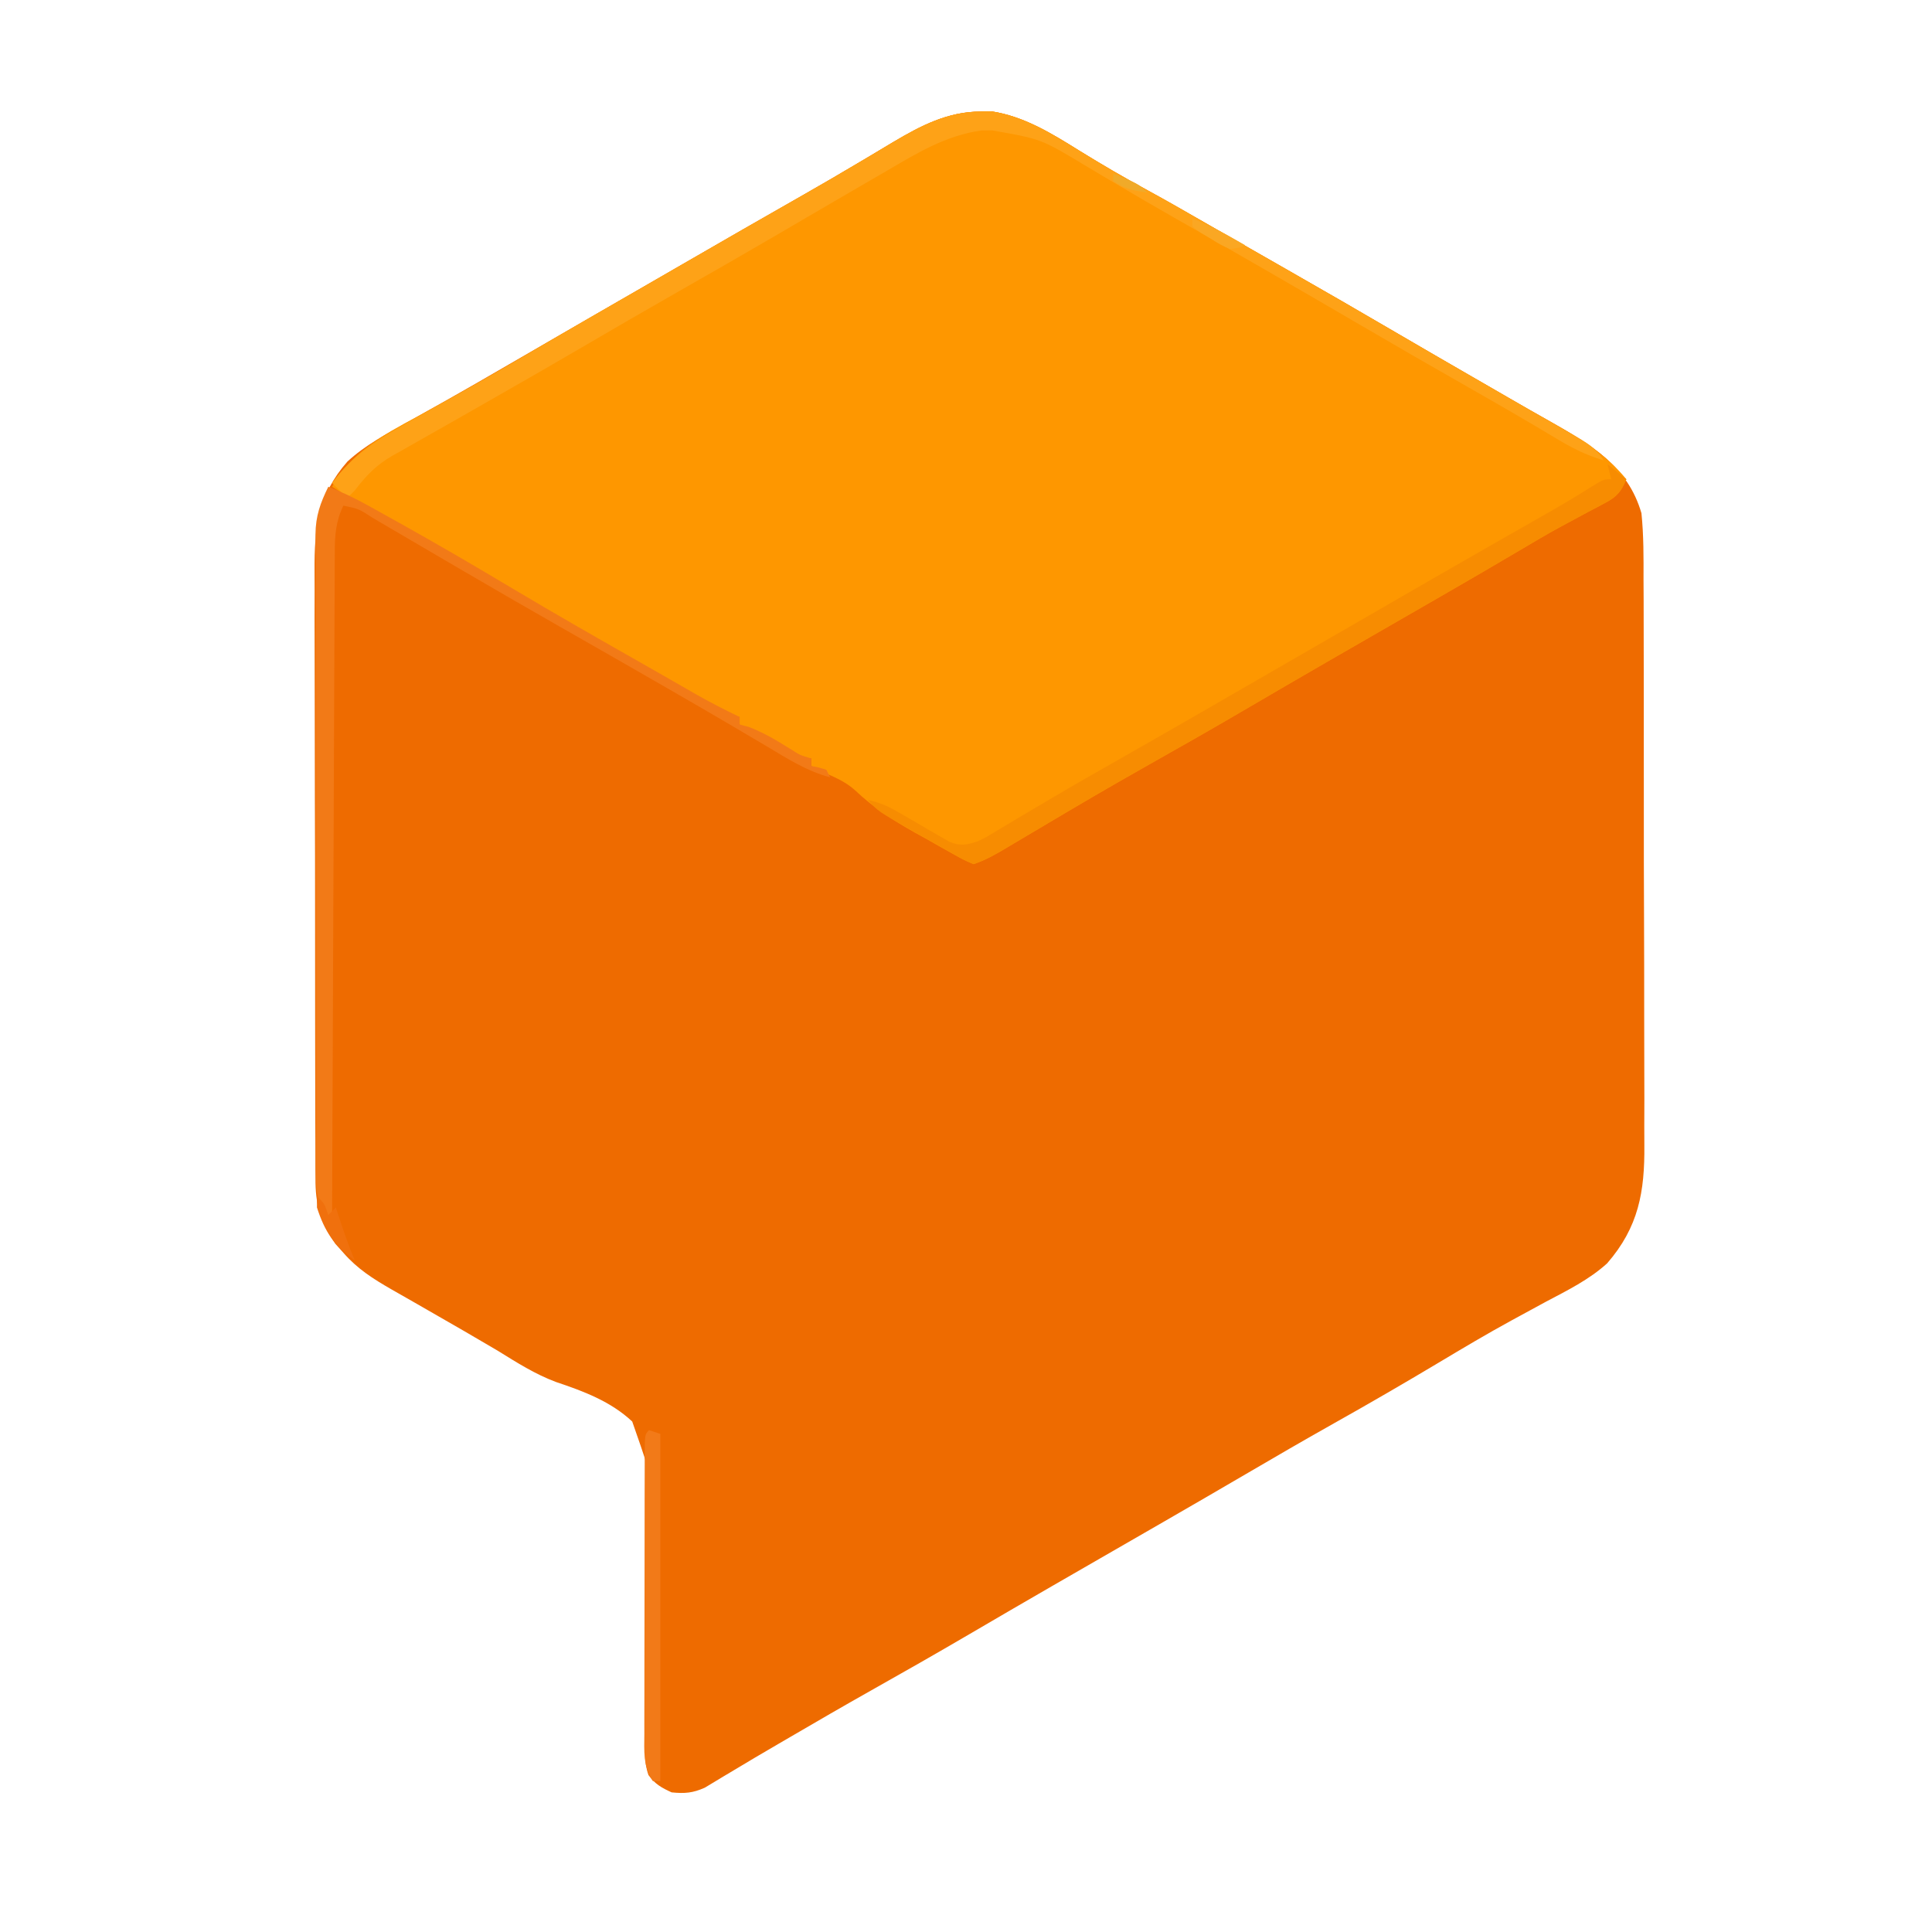 <?xml version="1.0" encoding="UTF-8"?>
<svg version="1.1" xmlns="http://www.w3.org/2000/svg" width="512" height="512">
<path d="M0 0 C0.917 -0.019 1.833 -0.039 2.777 -0.059 C11.377 1.24 18.73 5.778 26 10.312 C31.964 13.994 37.966 17.516 44.136 20.843 C49.618 23.83 55.022 26.956 60.438 30.062 C61.679 30.773 62.92 31.484 64.161 32.195 C66.033 33.267 67.905 34.339 69.777 35.411 C73.419 37.498 77.063 39.579 80.711 41.656 C90.761 47.38 100.771 53.169 110.755 59.007 C117.206 62.778 123.669 66.525 130.144 70.254 C133.438 72.152 136.729 74.054 140.02 75.957 C143.734 78.103 147.458 80.227 151.199 82.324 C161.845 88.336 171.459 94.028 175.062 106.438 C175.664 112.314 175.631 118.165 175.612 124.068 C175.621 125.852 175.631 127.637 175.643 129.422 C175.669 134.251 175.671 139.079 175.666 143.908 C175.664 147.948 175.673 151.989 175.683 156.029 C175.705 165.567 175.706 175.105 175.694 184.643 C175.682 194.461 175.706 204.278 175.749 214.095 C175.784 222.544 175.796 230.993 175.79 239.441 C175.786 244.479 175.791 249.516 175.819 254.553 C175.844 259.293 175.84 264.033 175.814 268.773 C175.81 270.505 175.815 272.237 175.832 273.968 C175.94 286.224 174.325 295.628 165.953 305.254 C161.188 309.567 155.458 312.389 149.812 315.375 C147.382 316.687 144.956 318.009 142.531 319.332 C141.912 319.669 141.293 320.005 140.656 320.352 C134.11 323.926 127.71 327.731 121.312 331.562 C112.125 337.052 102.88 342.412 93.547 347.649 C85.732 352.041 77.985 356.541 70.249 361.069 C62.91 365.364 55.555 369.629 48.188 373.875 C47.109 374.497 46.03 375.118 44.919 375.759 C40.537 378.284 36.154 380.809 31.771 383.333 C28.493 385.221 25.215 387.111 21.938 389 C20.325 389.93 20.325 389.93 18.679 390.878 C11.396 395.08 4.132 399.315 -3.125 403.562 C-11.796 408.635 -20.518 413.609 -29.274 418.532 C-36.387 422.541 -43.452 426.629 -50.5 430.75 C-52.01 431.63 -52.01 431.63 -53.55 432.528 C-57.832 435.025 -62.107 437.531 -66.348 440.098 C-66.988 440.479 -67.629 440.861 -68.289 441.255 C-69.909 442.221 -71.521 443.2 -73.133 444.18 C-76.337 445.617 -78.462 445.776 -81.938 445.438 C-84.611 444.222 -86.36 443.238 -88.084 440.847 C-89.344 437.29 -89.027 433.854 -88.844 430.143 C-88.778 428.413 -88.713 426.683 -88.65 424.952 C-88.613 424.036 -88.577 423.12 -88.539 422.176 C-88.328 416.274 -88.248 410.369 -88.146 404.465 C-88.048 399.287 -87.905 394.12 -87.659 388.947 C-85.452 366.964 -85.452 366.964 -92.393 347.153 C-98.087 341.825 -105.272 339.131 -112.555 336.693 C-118.13 334.624 -123.024 331.493 -128.062 328.375 C-130.017 327.224 -131.973 326.078 -133.934 324.938 C-134.908 324.368 -135.882 323.798 -136.886 323.211 C-140.115 321.334 -143.355 319.478 -146.598 317.625 C-148.236 316.683 -148.236 316.683 -149.908 315.723 C-151.997 314.523 -154.089 313.329 -156.186 312.142 C-161.09 309.317 -165.211 306.715 -168.938 302.438 C-169.639 301.654 -170.34 300.87 -171.062 300.062 C-175.084 294.432 -176.385 289.527 -176.332 282.678 C-176.338 281.927 -176.344 281.177 -176.35 280.404 C-176.367 277.906 -176.362 275.409 -176.357 272.911 C-176.365 271.113 -176.373 269.316 -176.383 267.518 C-176.405 262.646 -176.408 257.774 -176.406 252.902 C-176.406 248.829 -176.415 244.756 -176.423 240.684 C-176.442 231.071 -176.445 221.458 -176.438 211.845 C-176.432 201.943 -176.455 192.04 -176.492 182.138 C-176.523 173.624 -176.534 165.11 -176.53 156.596 C-176.528 151.516 -176.533 146.437 -176.558 141.357 C-176.58 136.577 -176.578 131.798 -176.558 127.018 C-176.555 125.27 -176.56 123.521 -176.574 121.772 C-176.661 110.331 -175.682 101.657 -167.863 92.75 C-163.186 88.439 -157.659 85.503 -152.125 82.438 C-150.382 81.452 -148.638 80.467 -146.895 79.48 C-145.097 78.464 -143.295 77.452 -141.494 76.441 C-135.946 73.323 -130.445 70.126 -124.938 66.938 C-122.771 65.687 -120.604 64.437 -118.438 63.188 C-117.365 62.569 -116.293 61.95 -115.188 61.312 C-111.938 59.438 -108.688 57.562 -105.438 55.688 C-104.365 55.069 -103.292 54.45 -102.186 53.812 C-100.024 52.564 -97.861 51.317 -95.698 50.069 C-90.219 46.908 -84.74 43.746 -79.262 40.582 C-68.455 34.342 -57.645 28.108 -46.795 21.945 C-42.041 19.238 -37.318 16.485 -32.617 13.688 C-31.547 13.053 -30.476 12.419 -29.374 11.766 C-27.309 10.541 -25.248 9.308 -23.193 8.068 C-15.836 3.71 -8.731 0.012 0 0 Z " fill="#EE6B00" transform="translate(259.938,29.562)"/>
<path d="M0 0 C0.917 -0.019 1.833 -0.039 2.777 -0.059 C11.377 1.24 18.73 5.778 26 10.312 C31.964 13.994 37.966 17.516 44.136 20.843 C49.618 23.83 55.022 26.956 60.438 30.062 C61.679 30.773 62.92 31.484 64.161 32.195 C66.033 33.267 67.905 34.339 69.777 35.411 C73.419 37.498 77.063 39.579 80.711 41.656 C90.761 47.38 100.771 53.169 110.755 59.007 C117.206 62.778 123.669 66.525 130.144 70.254 C133.438 72.152 136.729 74.054 140.02 75.957 C143.734 78.103 147.458 80.227 151.199 82.324 C158.752 86.595 165.455 90.632 171.062 97.438 C169.721 100.642 168.596 102.05 165.527 103.664 C164.81 104.05 164.093 104.437 163.354 104.835 C162.577 105.24 161.8 105.645 161 106.062 C159.341 106.955 157.684 107.85 156.027 108.746 C155.189 109.197 154.351 109.648 153.488 110.113 C149.964 112.037 146.512 114.071 143.062 116.125 C135.946 120.343 128.793 124.495 121.625 128.625 C120.52 129.262 119.415 129.899 118.276 130.555 C114.872 132.516 111.467 134.477 108.062 136.438 C103.687 138.957 99.312 141.478 94.938 144 C93.863 144.619 92.788 145.239 91.681 145.877 C84.397 150.08 77.133 154.315 69.875 158.562 C61.039 163.733 52.149 168.798 43.227 173.818 C33.988 179.025 24.854 184.4 15.738 189.819 C13.389 191.215 11.038 192.608 8.688 194 C7.967 194.43 7.247 194.86 6.504 195.303 C3.715 196.955 1.148 198.409 -1.938 199.438 C-4.446 198.377 -4.446 198.377 -7.418 196.719 C-8.5 196.115 -9.582 195.512 -10.697 194.891 C-11.828 194.246 -12.96 193.602 -14.125 192.938 C-15.793 192.017 -15.793 192.017 -17.494 191.078 C-23.296 187.808 -28.489 184.483 -33.321 179.882 C-35.615 177.832 -38.129 176.65 -40.938 175.438 C-42.271 174.771 -43.604 174.104 -44.938 173.438 C-44.938 172.778 -44.938 172.118 -44.938 171.438 C-45.949 171.316 -45.949 171.316 -46.98 171.191 C-50.832 170.209 -53.856 168.399 -57.25 166.375 C-58.218 165.809 -58.218 165.809 -59.205 165.232 C-60.786 164.307 -62.362 163.373 -63.938 162.438 C-63.938 161.778 -63.938 161.118 -63.938 160.438 C-64.61 160.36 -65.283 160.283 -65.977 160.203 C-69.847 159.202 -72.941 157.261 -76.312 155.188 C-77.843 154.266 -79.374 153.347 -80.906 152.43 C-81.722 151.941 -82.538 151.452 -83.379 150.948 C-87.815 148.329 -92.317 145.828 -96.812 143.312 C-106.539 137.852 -116.135 132.188 -125.712 126.47 C-134.537 121.222 -143.456 116.162 -152.455 111.217 C-159.118 107.536 -165.561 103.594 -171.938 99.438 C-166.788 90.259 -158.481 85.736 -149.438 80.875 C-147.196 79.645 -144.955 78.413 -142.715 77.18 C-141.583 76.558 -140.451 75.936 -139.285 75.296 C-134.144 72.442 -129.07 69.478 -124 66.5 C-122.009 65.333 -120.018 64.166 -118.027 63 C-116.532 62.124 -116.532 62.124 -115.007 61.23 C-106.442 56.228 -97.837 51.293 -89.242 46.342 C-85.911 44.422 -82.582 42.501 -79.254 40.578 C-68.45 34.339 -57.643 28.107 -46.795 21.945 C-42.041 19.238 -37.318 16.485 -32.617 13.688 C-31.547 13.053 -30.476 12.419 -29.374 11.766 C-27.309 10.541 -25.248 9.308 -23.193 8.068 C-15.836 3.71 -8.731 0.012 0 0 Z " fill="#FE9700" transform="translate(259.938,29.562)"/>
<path d="M0 0 C0.917 -0.019 1.833 -0.039 2.777 -0.059 C11.377 1.24 18.73 5.778 26 10.312 C31.964 13.994 37.966 17.516 44.136 20.843 C49.618 23.83 55.022 26.956 60.438 30.062 C61.679 30.773 62.92 31.484 64.161 32.195 C66.033 33.267 67.905 34.339 69.777 35.411 C73.419 37.498 77.063 39.579 80.711 41.656 C90.761 47.38 100.771 53.169 110.755 59.007 C118.321 63.429 125.907 67.814 133.5 72.188 C136.701 74.035 139.901 75.883 143.101 77.73 C145.868 79.325 148.639 80.913 151.41 82.5 C152.961 83.395 154.512 84.291 156.062 85.188 C157.104 85.779 157.104 85.779 158.166 86.382 C161.284 88.194 163.027 89.384 165.062 92.438 C160.243 91.037 156.192 88.911 151.938 86.312 C144.777 82.021 137.558 77.841 130.302 73.713 C119.835 67.757 109.404 61.742 99.008 55.662 C83.036 46.322 67.003 37.086 50.918 27.943 C46.18 25.243 41.469 22.503 36.777 19.723 C35.711 19.093 34.646 18.463 33.547 17.815 C31.497 16.601 29.449 15.382 27.406 14.156 C15.943 7.263 15.943 7.263 3 5 C1.621 5.002 1.621 5.002 0.215 5.004 C-9.223 6.302 -16.891 10.998 -25 15.75 C-26.245 16.471 -27.49 17.192 -28.736 17.912 C-31.884 19.734 -35.026 21.566 -38.166 23.402 C-40.816 24.951 -43.469 26.497 -46.121 28.043 C-49.034 29.742 -51.946 31.442 -54.856 33.146 C-63.113 37.975 -71.417 42.722 -79.729 47.458 C-88.801 52.629 -97.833 57.863 -106.844 63.14 C-114.054 67.356 -121.296 71.513 -128.553 75.648 C-130.355 76.676 -132.156 77.706 -133.957 78.736 C-134.826 79.233 -134.826 79.233 -135.712 79.739 C-136.281 80.065 -136.851 80.391 -137.438 80.727 C-141.388 82.986 -145.345 85.231 -149.312 87.461 C-150.834 88.328 -152.354 89.195 -153.875 90.062 C-154.867 90.61 -154.867 90.61 -155.879 91.169 C-160.3 93.716 -162.885 96.451 -165.938 100.438 C-166.928 101.427 -166.928 101.427 -167.938 102.438 C-169.257 101.118 -170.577 99.797 -171.938 98.438 C-166.518 91.028 -159.828 86.887 -151.938 82.438 C-151.09 81.956 -150.242 81.475 -149.369 80.979 C-144.462 78.193 -139.547 75.421 -134.629 72.656 C-129.93 70.008 -125.265 67.311 -120.625 64.562 C-110.254 58.421 -99.8 52.421 -89.354 46.406 C-85.977 44.46 -82.602 42.512 -79.227 40.562 C-68.432 34.328 -57.634 28.102 -46.795 21.945 C-42.041 19.238 -37.318 16.485 -32.617 13.688 C-31.547 13.053 -30.476 12.419 -29.374 11.766 C-27.309 10.541 -25.248 9.308 -23.193 8.068 C-15.836 3.71 -8.731 0.012 0 0 Z " fill="#FEA217" transform="translate(259.938,29.562)"/>
<path d="M0 0 C3.656 1.384 7.026 3.023 10.445 4.914 C11.508 5.502 12.571 6.09 13.666 6.695 C15.378 7.65 15.378 7.65 17.125 8.625 C17.718 8.955 18.31 9.284 18.921 9.624 C28.973 15.222 38.892 21.028 48.771 26.928 C60.315 33.814 71.984 40.471 83.674 47.107 C86.04 48.454 88.403 49.803 90.764 51.158 C91.391 51.518 92.018 51.877 92.664 52.248 C94.418 53.254 96.172 54.262 97.925 55.27 C101.561 57.316 105.24 59.195 109 61 C109 61.66 109 62.32 109 63 C109.784 63.206 110.567 63.413 111.375 63.625 C115.512 65.194 118.994 67.313 122.73 69.66 C125.037 71.129 125.037 71.129 128 72 C128 72.66 128 73.32 128 74 C128.959 74.186 128.959 74.186 129.938 74.375 C130.958 74.684 130.958 74.684 132 75 C132.33 75.66 132.66 76.32 133 77 C126.818 75.372 121.689 72.057 116.25 68.812 C114.084 67.535 111.917 66.257 109.75 64.98 C108.634 64.321 107.517 63.661 106.367 62.982 C101.013 59.831 95.633 56.726 90.25 53.625 C89.178 53.007 88.106 52.388 87.001 51.751 C78.383 46.786 69.745 41.856 61.105 36.928 C52.858 32.223 44.635 27.478 36.438 22.688 C35.466 22.12 34.494 21.553 33.493 20.968 C29.711 18.758 25.93 16.547 22.154 14.328 C19.48 12.757 16.803 11.19 14.125 9.625 C12.929 8.919 12.929 8.919 11.709 8.198 C8.096 5.849 8.096 5.849 4 5 C1.951 9.219 1.709 13.02 1.722 17.625 C1.716 18.384 1.71 19.144 1.704 19.927 C1.687 22.468 1.684 25.009 1.681 27.55 C1.672 29.373 1.662 31.197 1.651 33.02 C1.623 37.968 1.608 42.916 1.595 47.864 C1.58 53.036 1.553 58.207 1.527 63.379 C1.48 73.171 1.444 82.963 1.411 92.756 C1.372 103.905 1.323 115.053 1.273 126.202 C1.169 149.134 1.08 172.067 1 195 C-2.622 191.378 -3.226 187.685 -3.272 182.65 C-3.268 181.965 -3.265 181.28 -3.261 180.574 C-3.265 179.836 -3.268 179.097 -3.272 178.337 C-3.283 175.867 -3.279 173.398 -3.275 170.928 C-3.279 169.156 -3.284 167.383 -3.29 165.61 C-3.304 160.798 -3.304 155.986 -3.302 151.174 C-3.301 147.156 -3.305 143.138 -3.31 139.119 C-3.321 129.638 -3.322 120.157 -3.316 110.676 C-3.31 100.898 -3.322 91.121 -3.343 81.343 C-3.361 72.945 -3.367 64.548 -3.364 56.15 C-3.362 51.136 -3.364 46.122 -3.378 41.108 C-3.391 36.391 -3.389 31.675 -3.376 26.959 C-3.374 25.23 -3.376 23.501 -3.385 21.772 C-3.395 19.408 -3.387 17.044 -3.374 14.68 C-3.382 13.999 -3.389 13.319 -3.397 12.618 C-3.341 7.688 -2.126 4.349 0 0 Z " fill="#F27A17" transform="translate(87,129)"/>
<path d="M0 0 C1.65 1.32 3.3 2.64 5 4 C3.658 7.205 2.533 8.612 -0.535 10.227 C-1.253 10.613 -1.97 10.999 -2.709 11.397 C-3.486 11.802 -4.262 12.208 -5.062 12.625 C-6.721 13.518 -8.379 14.412 -10.035 15.309 C-10.873 15.76 -11.711 16.211 -12.575 16.675 C-16.098 18.6 -19.551 20.634 -23 22.688 C-30.116 26.906 -37.27 31.057 -44.438 35.188 C-45.543 35.824 -46.648 36.461 -47.787 37.118 C-51.191 39.079 -54.595 41.04 -58 43 C-62.376 45.52 -66.751 48.041 -71.125 50.562 C-72.737 51.492 -72.737 51.492 -74.382 52.44 C-81.666 56.642 -88.93 60.877 -96.188 65.125 C-105.023 70.295 -113.914 75.36 -122.835 80.381 C-132.074 85.587 -141.209 90.962 -150.324 96.382 C-152.673 97.778 -155.024 99.17 -157.375 100.562 C-158.095 100.993 -158.816 101.423 -159.558 101.866 C-162.347 103.517 -164.915 104.972 -168 106 C-170.588 104.876 -170.588 104.876 -173.656 103.141 C-174.761 102.519 -175.866 101.898 -177.004 101.258 C-177.865 100.763 -177.865 100.763 -178.743 100.259 C-180.487 99.257 -182.241 98.272 -183.996 97.289 C-193.337 91.992 -193.337 91.992 -196 89 C-192.732 89.651 -190.274 90.854 -187.41 92.539 C-186.543 93.037 -185.676 93.534 -184.783 94.047 C-182.969 95.099 -181.159 96.159 -179.354 97.227 C-178.485 97.722 -177.617 98.217 -176.723 98.727 C-175.936 99.186 -175.15 99.646 -174.34 100.12 C-171.39 101.23 -169.981 100.958 -167 100 C-164.621 98.869 -164.621 98.869 -162.246 97.402 C-161.324 96.857 -160.402 96.311 -159.452 95.748 C-157.96 94.852 -157.96 94.852 -156.438 93.938 C-154.268 92.652 -152.097 91.369 -149.926 90.086 C-148.791 89.414 -147.656 88.742 -146.487 88.05 C-140.736 84.658 -134.928 81.365 -129.125 78.062 C-126.755 76.712 -124.385 75.36 -122.016 74.008 C-121.43 73.674 -120.845 73.34 -120.242 72.996 C-110.881 67.652 -101.551 62.252 -92.218 56.859 C-85.729 53.11 -79.237 49.367 -72.745 45.623 C-67.353 42.512 -61.961 39.4 -56.57 36.285 C-54.422 35.044 -52.273 33.803 -50.125 32.562 C-48.544 31.649 -48.544 31.649 -46.93 30.717 C-41.103 27.355 -35.267 24.007 -29.422 20.676 C-28.79 20.315 -28.158 19.955 -27.506 19.584 C-24.451 17.842 -21.395 16.102 -18.336 14.365 C-13.607 11.672 -8.905 8.975 -4.32 6.039 C-1 4 -1 4 1 4 C0.67 2.68 0.34 1.36 0 0 Z " fill="#F78C01" transform="translate(426,123)"/>
<path d="M0 0 C0.99 0.33 1.98 0.66 3 1 C3 31.36 3 61.72 3 93 C2.34 93 1.68 93 1 93 C-1.611 89.108 -1.274 84.986 -1.243 80.484 C-1.245 79.626 -1.247 78.769 -1.249 77.886 C-1.252 75.055 -1.242 72.225 -1.23 69.395 C-1.229 67.43 -1.229 65.465 -1.229 63.5 C-1.228 59.385 -1.219 55.27 -1.206 51.156 C-1.189 45.869 -1.185 40.583 -1.186 35.296 C-1.185 31.241 -1.18 27.186 -1.173 23.131 C-1.17 21.181 -1.168 19.231 -1.167 17.281 C-1.165 14.563 -1.156 11.846 -1.145 9.128 C-1.146 8.315 -1.146 7.502 -1.147 6.665 C-1.114 1.114 -1.114 1.114 0 0 Z " fill="#F27A18" transform="translate(172,379)"/>
<path d="M0 0 C2 2 2 2 3 5 C3.66 4.34 4.32 3.68 5 3 C5.193 3.592 5.387 4.183 5.586 4.793 C6.944 8.915 8.321 12.995 10 17 C4.598 13.194 2.011 9.316 0 3 C0 2.01 0 1.02 0 0 Z " fill="#F0700D" transform="translate(84,317)"/>
<path d="M0 0 C4.972 1.764 9.434 4.394 14 7 C12.328 7.676 12.328 7.676 10 8 C7.422 6.855 7.422 6.855 4.75 5.188 C3.858 4.645 2.966 4.102 2.047 3.543 C1.371 3.034 0.696 2.525 0 2 C0 1.34 0 0.68 0 0 Z " fill="#FAA723" transform="translate(316,58)"/>
<path d="M0 0 C6.75 2.75 6.75 2.75 9 5 C5.265 4.502 3.188 4.125 0 2 C0 1.34 0 0.68 0 0 Z " fill="#F0AA29" transform="translate(295,46)"/>
</svg>
